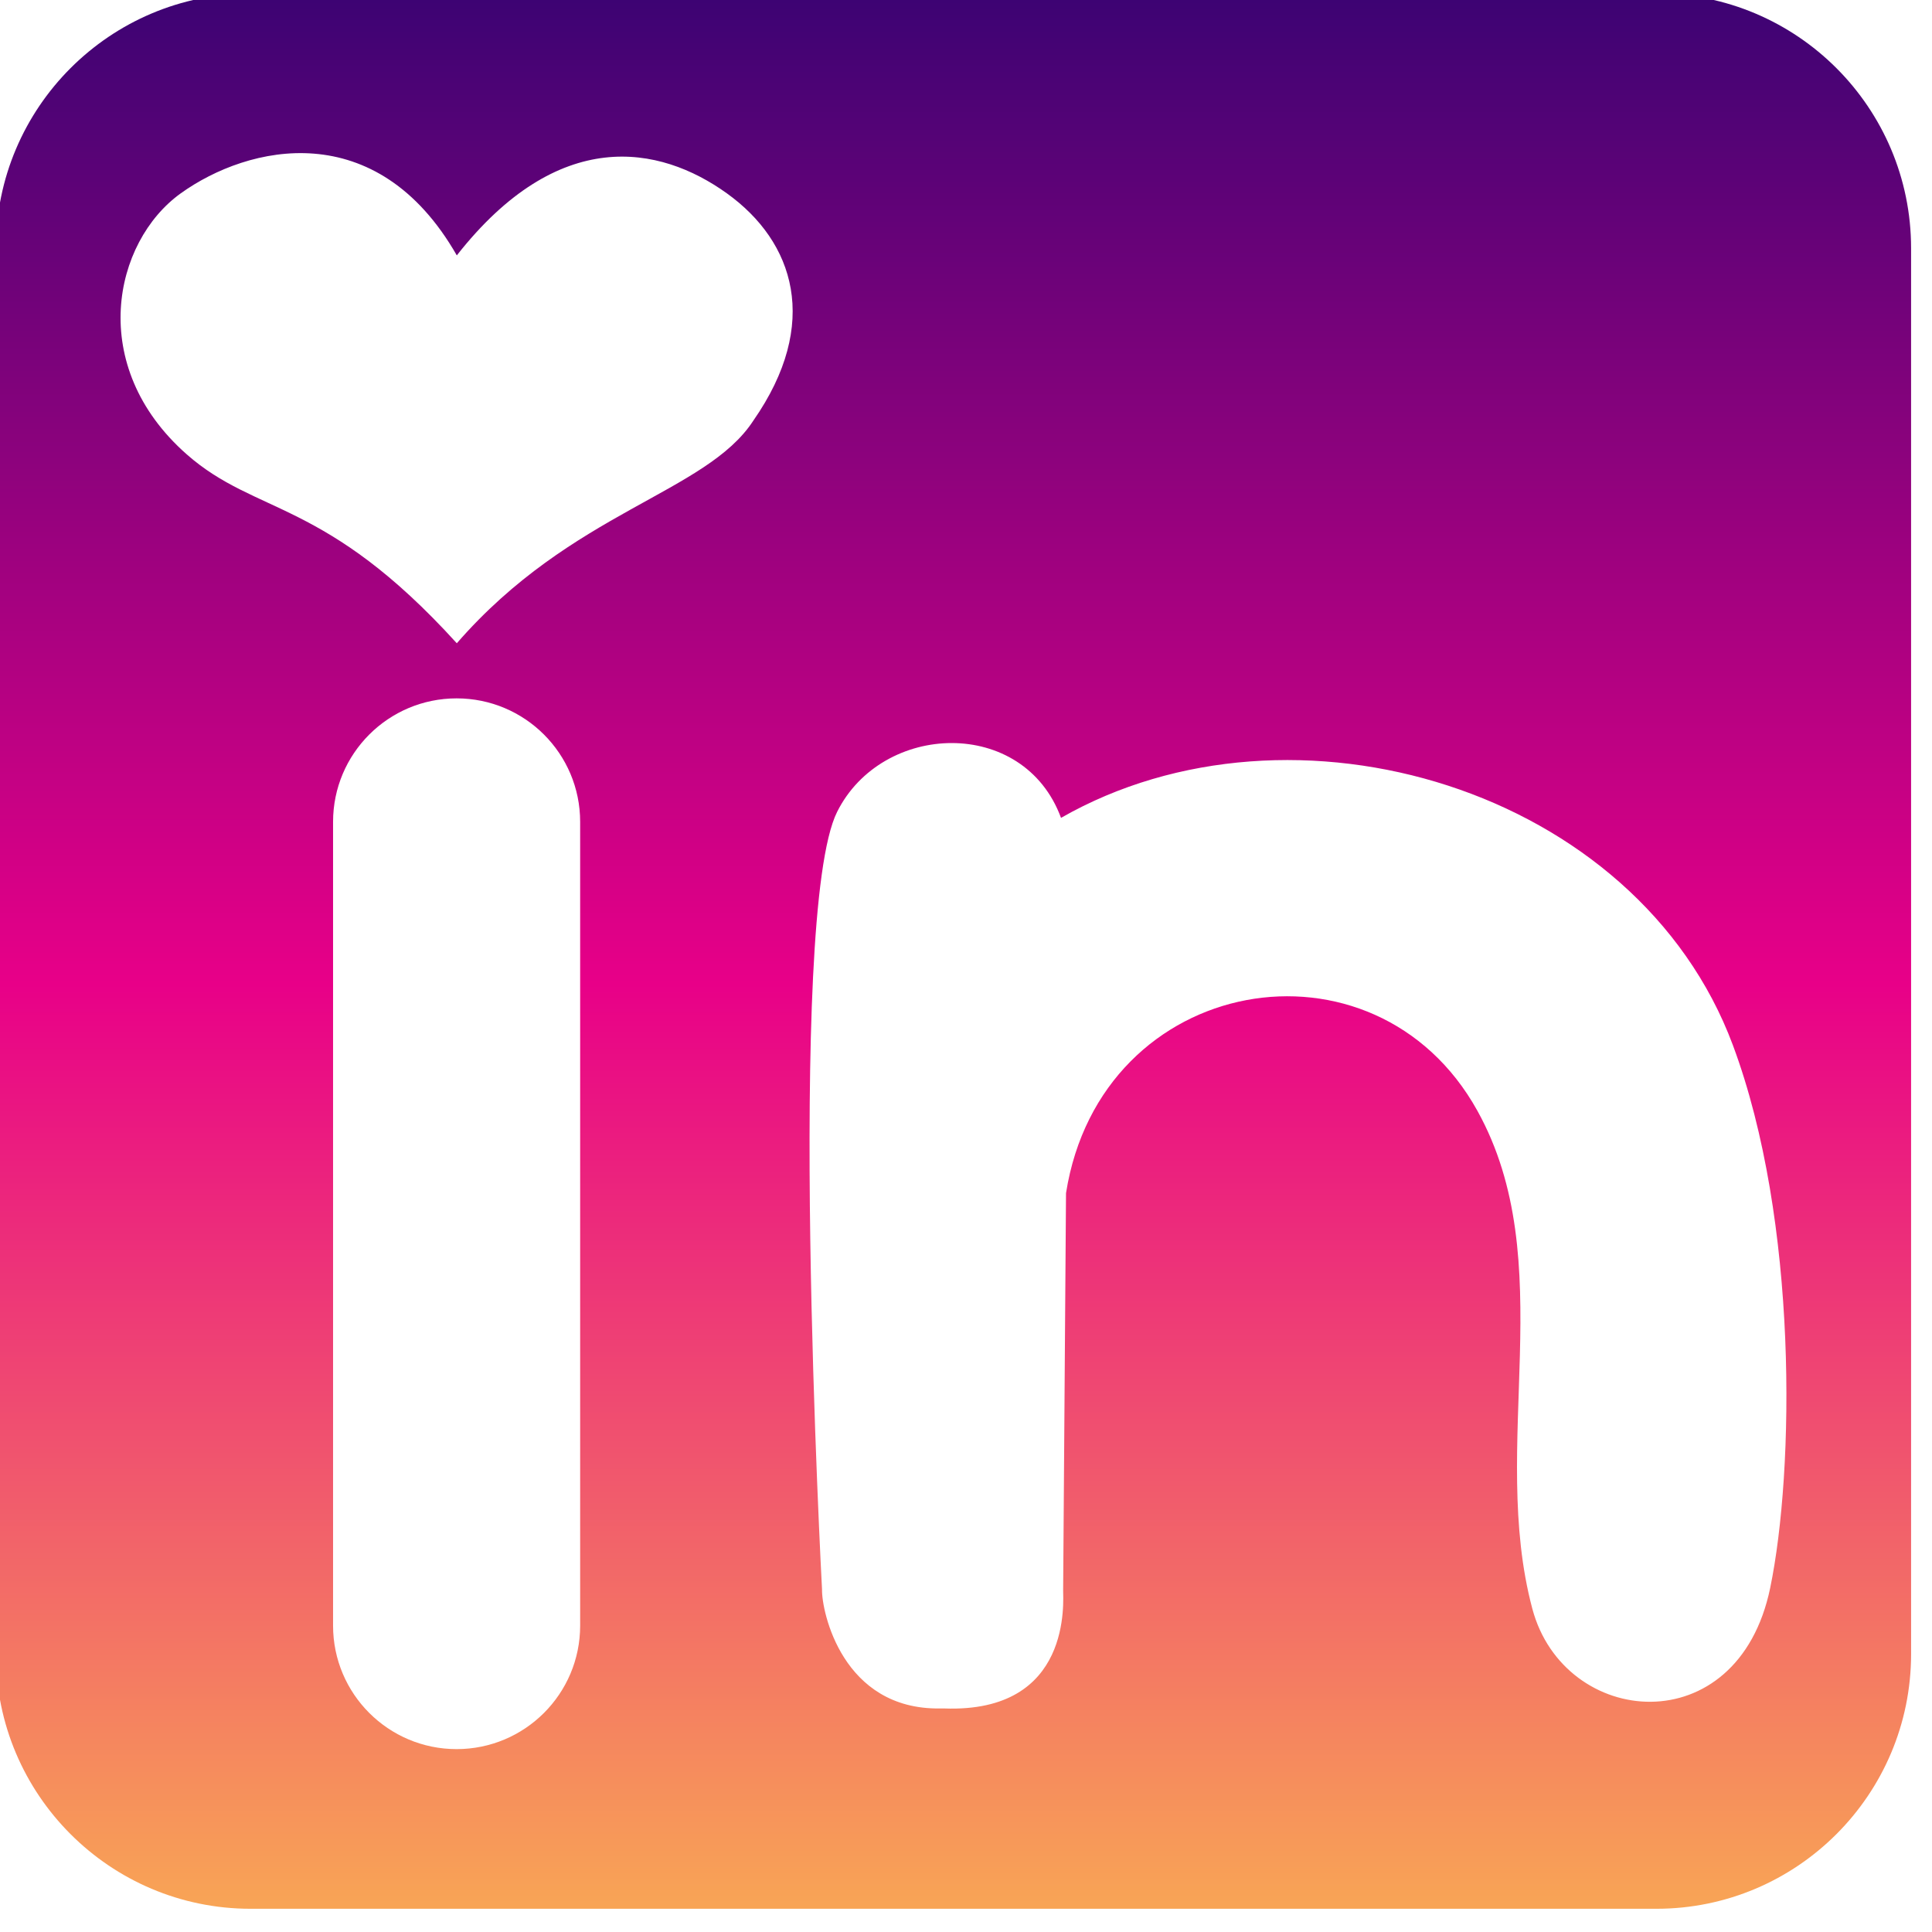 <?xml version="1.0" encoding="UTF-8" standalone="no"?>
<!DOCTYPE svg PUBLIC "-//W3C//DTD SVG 1.1//EN" "http://www.w3.org/Graphics/SVG/1.1/DTD/svg11.dtd">
<svg width="100%" height="100%" viewBox="0 0 127 127" version="1.1" xmlns="http://www.w3.org/2000/svg" xmlns:xlink="http://www.w3.org/1999/xlink" xml:space="preserve" xmlns:serif="http://www.serif.com/" style="fill-rule:evenodd;clip-rule:evenodd;stroke-linejoin:round;stroke-miterlimit:2;">
    <g transform="matrix(1,0,0,1,-8533,-3011)">
        <g transform="matrix(0.347,0,0,1,5344.4,-0.103)">
            <g id="linkedin" transform="matrix(3.144,0,0,1.091,6517.32,1157.95)">
                <path d="M964.937,1713.54L964.937,1798.24C964.937,1806.71 958.06,1813.59 949.59,1813.59L864.886,1813.59C856.416,1813.59 849.539,1806.71 849.539,1798.24L849.539,1713.54C849.539,1705.07 856.416,1698.19 864.886,1698.19L949.59,1698.19C958.06,1698.19 964.937,1705.07 964.937,1713.54ZM884.743,1748.1C884.743,1743.99 881.408,1740.66 877.299,1740.66C873.191,1740.66 869.855,1743.99 869.855,1748.1L869.855,1796.53C869.855,1800.64 873.191,1803.97 877.299,1803.97C881.408,1803.97 884.743,1800.64 884.743,1796.53L884.743,1748.1ZM900.226,1747.5C897.126,1753.71 899.317,1794.35 899.317,1794.35C899.287,1795.67 900.541,1801.61 906.434,1801.52L906.534,1801.52L906.635,1801.52L906.676,1801.52C914.439,1801.81 913.833,1794.98 913.845,1794.4L914.018,1770.47C916.115,1757.2 932.638,1754.38 938.806,1765.51C943.845,1774.6 939.49,1785.66 942.115,1795.51C944.031,1802.7 954.492,1803.69 956.447,1794.26C957.91,1787.19 958.147,1772.15 954.201,1761.56C948.435,1746.07 927.649,1739.89 913.717,1747.86C911.464,1741.75 902.936,1742.07 900.226,1747.5ZM877.311,1713.97C872.48,1705.53 864.747,1707.31 860.679,1710.23C856.611,1713.15 854.99,1720.63 861.04,1725.96C865.249,1729.66 869.379,1728.6 877.311,1737.34C884.251,1729.36 892.335,1728.31 895.182,1723.92C899.25,1718.08 897.649,1713.15 893.581,1710.23C889.513,1707.31 883.437,1706.17 877.311,1713.97Z" style="fill:url(#_Linear1);"/>
            </g>
        </g>
    </g>
    <defs>
        <linearGradient id="_Linear1" x1="0" y1="0" x2="1" y2="0" gradientUnits="userSpaceOnUse" gradientTransform="matrix(9.71676e-15,-138.848,158.687,8.50202e-15,519.782,1837.03)"><stop offset="0" style="stop-color:rgb(255,234,64);stop-opacity:1"/><stop offset="0.57" style="stop-color:rgb(232,0,136);stop-opacity:1"/><stop offset="1" style="stop-color:rgb(60,3,115);stop-opacity:1"/></linearGradient>
    </defs>
</svg>
